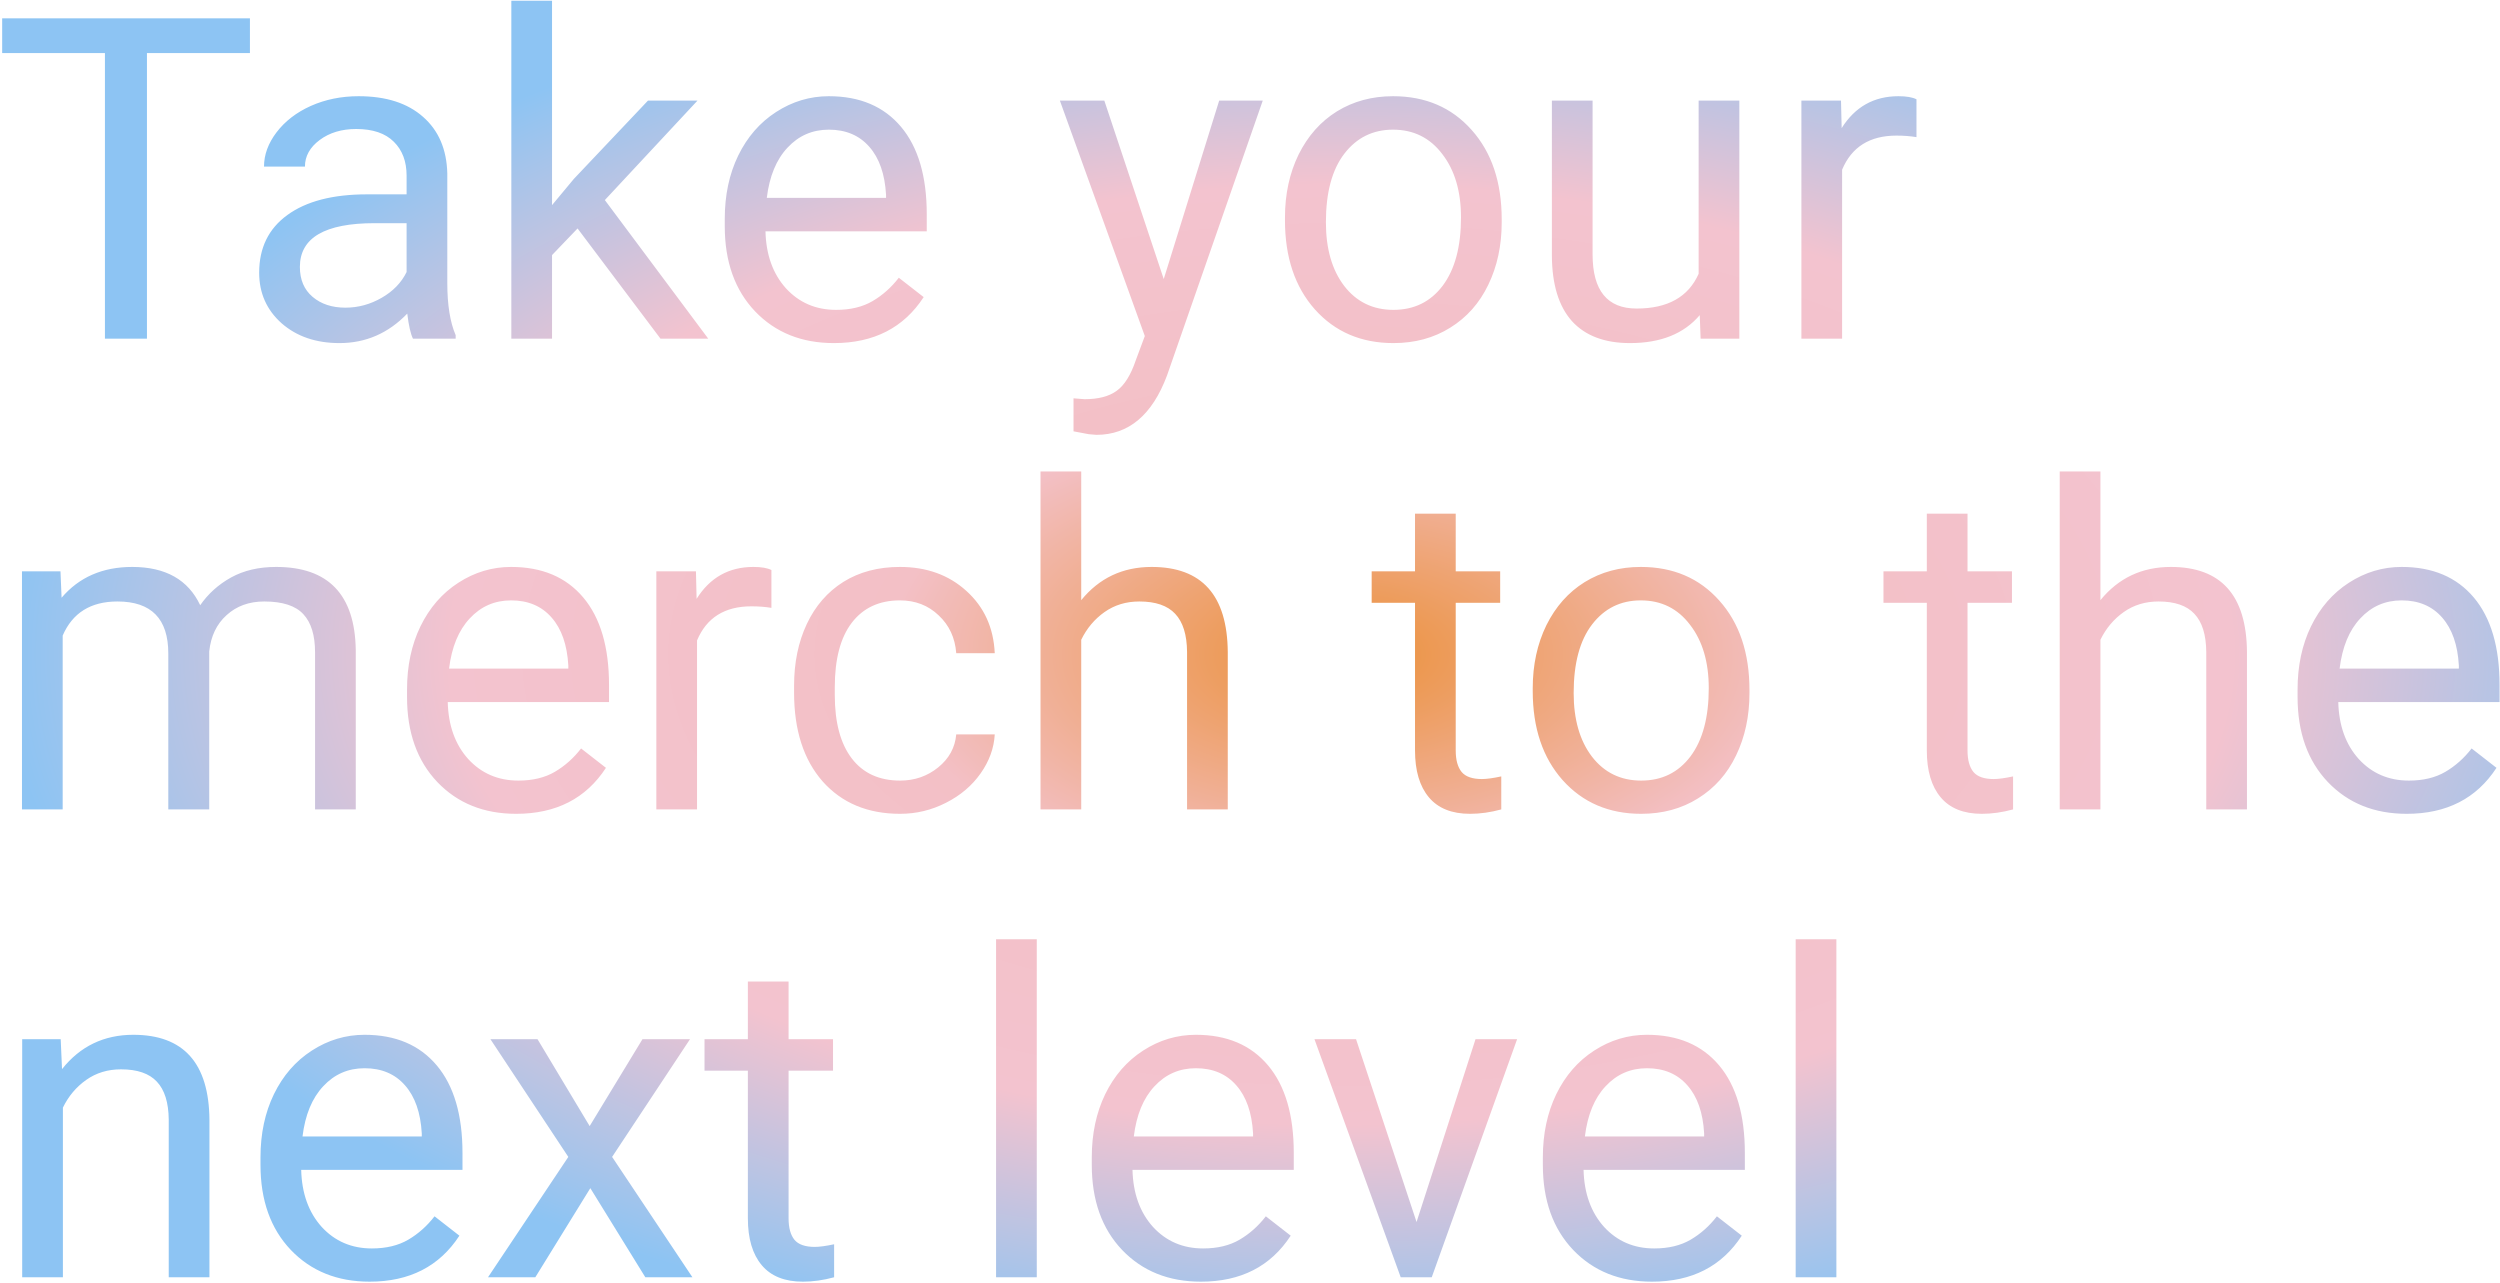 <svg width="871" height="447" viewBox="0 0 871 447" fill="none" xmlns="http://www.w3.org/2000/svg">
<path d="M87.076 18.495H51.199V118H36.557V18.495H0.756V6.383H87.076V18.495ZM143.881 118C143.063 116.365 142.399 113.451 141.888 109.261C135.295 116.109 127.424 119.533 118.276 119.533C110.099 119.533 103.379 117.233 98.115 112.634C92.902 107.983 90.295 102.106 90.295 95.002C90.295 86.365 93.566 79.67 100.108 74.917C106.701 70.113 115.951 67.711 127.859 67.711H141.658V61.195C141.658 56.237 140.176 52.302 137.211 49.389C134.247 46.425 129.878 44.943 124.103 44.943C119.043 44.943 114.801 46.221 111.377 48.776C107.953 51.331 106.241 54.423 106.241 58.052H91.982C91.982 53.912 93.439 49.926 96.352 46.093C99.316 42.209 103.302 39.142 108.311 36.894C113.37 34.645 118.915 33.52 124.946 33.52C134.503 33.52 141.99 35.922 147.407 40.727C152.825 45.48 155.635 52.047 155.84 60.428V98.605C155.84 106.22 156.811 112.276 158.753 116.773V118H143.881ZM120.346 107.191C124.792 107.191 129.009 106.041 132.995 103.741C136.981 101.441 139.869 98.452 141.658 94.772V77.753H130.542C113.166 77.753 104.478 82.838 104.478 93.009C104.478 97.455 105.96 100.93 108.924 103.435C111.888 105.939 115.695 107.191 120.346 107.191ZM201.223 79.593L192.33 88.869V118H178.148V0.25H192.33V71.467L199.919 62.345L225.754 35.054H243.002L210.729 69.704L246.759 118H230.124L201.223 79.593ZM290.532 119.533C279.288 119.533 270.14 115.854 263.087 108.494C256.035 101.084 252.508 91.195 252.508 78.827V76.22C252.508 67.992 254.067 60.658 257.185 54.219C260.353 47.728 264.748 42.669 270.37 39.04C276.043 35.36 282.176 33.52 288.769 33.52C299.552 33.52 307.934 37.072 313.913 44.176C319.893 51.28 322.882 61.45 322.882 74.687V80.59H266.69C266.895 88.767 269.271 95.385 273.82 100.445C278.419 105.453 284.246 107.958 291.298 107.958C296.307 107.958 300.549 106.935 304.024 104.891C307.499 102.847 310.54 100.138 313.146 96.765L321.809 103.511C314.859 114.193 304.433 119.533 290.532 119.533ZM288.769 45.173C283.045 45.173 278.241 47.268 274.356 51.459C270.472 55.599 268.07 61.425 267.15 68.938H308.7V67.864C308.291 60.658 306.349 55.088 302.874 51.152C299.399 47.166 294.697 45.173 288.769 45.173ZM405.445 97.225L424.764 35.054H439.942L406.595 130.802C401.433 144.601 393.231 151.5 381.987 151.5L379.304 151.271L374.015 150.274V138.775L377.848 139.082C382.652 139.082 386.382 138.111 389.04 136.168C391.749 134.226 393.972 130.674 395.709 125.513L398.853 117.08L369.262 35.054H384.747L405.445 97.225ZM447.685 75.76C447.685 67.634 449.269 60.326 452.438 53.835C455.658 47.345 460.104 42.336 465.777 38.81C471.501 35.284 478.017 33.52 485.325 33.52C496.62 33.52 505.742 37.43 512.693 45.249C519.694 53.069 523.195 63.469 523.195 76.45V77.447C523.195 85.522 521.637 92.779 518.519 99.218C515.453 105.607 511.032 110.59 505.257 114.167C499.533 117.744 492.94 119.533 485.479 119.533C474.235 119.533 465.112 115.624 458.111 107.804C451.16 99.985 447.685 89.636 447.685 76.757V75.76ZM461.944 77.447C461.944 86.646 464.065 94.031 468.307 99.602C472.6 105.172 478.324 107.958 485.479 107.958C492.685 107.958 498.409 105.147 502.65 99.525C506.892 93.852 509.013 85.93 509.013 75.76C509.013 66.663 506.841 59.304 502.497 53.682C498.204 48.009 492.48 45.173 485.325 45.173C478.324 45.173 472.676 47.958 468.383 53.529C464.09 59.099 461.944 67.072 461.944 77.447ZM592.189 109.797C586.67 116.288 578.569 119.533 567.888 119.533C559.047 119.533 552.301 116.978 547.65 111.867C543.05 106.705 540.725 99.091 540.674 89.022V35.054H554.856V88.639C554.856 101.211 559.967 107.498 570.188 107.498C581.023 107.498 588.229 103.46 591.806 95.385V35.054H605.988V118H592.496L592.189 109.797ZM667.7 47.779C665.553 47.422 663.228 47.243 660.724 47.243C651.422 47.243 645.111 51.203 641.789 59.125V118H627.606V35.054H641.405L641.635 44.636C646.286 37.226 652.879 33.52 661.414 33.52C664.173 33.52 666.269 33.878 667.7 34.594V47.779ZM21.071 199.054L21.455 208.253C27.536 201.098 35.739 197.521 46.062 197.521C57.664 197.521 65.56 201.967 69.751 210.859C72.51 206.873 76.088 203.653 80.483 201.2C84.929 198.747 90.168 197.521 96.198 197.521C114.392 197.521 123.643 207.154 123.949 226.421V282H109.767V227.265C109.767 221.336 108.413 216.916 105.704 214.002C102.995 211.038 98.447 209.556 92.059 209.556C86.795 209.556 82.425 211.14 78.95 214.309C75.474 217.427 73.456 221.643 72.894 226.958V282H58.635V227.648C58.635 215.587 52.732 209.556 40.926 209.556C31.625 209.556 25.262 213.517 21.838 221.438V282H7.656V199.054H21.071ZM179.834 283.533C168.591 283.533 159.443 279.854 152.39 272.494C145.337 265.084 141.811 255.194 141.811 242.827V240.22C141.811 231.992 143.37 224.658 146.487 218.219C149.656 211.728 154.051 206.669 159.673 203.04C165.346 199.36 171.479 197.521 178.071 197.521C188.855 197.521 197.236 201.072 203.216 208.176C209.195 215.28 212.185 225.45 212.185 238.687V244.59H155.993C156.198 252.767 158.574 259.385 163.123 264.445C167.722 269.453 173.548 271.958 180.601 271.958C185.61 271.958 189.851 270.935 193.327 268.891C196.802 266.847 199.843 264.138 202.449 260.765L211.112 267.511C204.161 278.193 193.736 283.533 179.834 283.533ZM178.071 209.173C172.347 209.173 167.543 211.268 163.659 215.459C159.775 219.599 157.373 225.425 156.453 232.938H198.003V231.864C197.594 224.658 195.652 219.088 192.177 215.152C188.701 211.166 184 209.173 178.071 209.173ZM268.76 211.779C266.614 211.422 264.288 211.243 261.784 211.243C252.483 211.243 246.171 215.203 242.849 223.125V282H228.667V199.054H242.466L242.696 208.636C247.347 201.226 253.939 197.521 262.474 197.521C265.234 197.521 267.329 197.878 268.76 198.594V211.779ZM313.606 271.958C318.666 271.958 323.087 270.424 326.869 267.358C330.651 264.292 332.746 260.458 333.155 255.859H346.57C346.315 260.612 344.679 265.135 341.664 269.428C338.649 273.721 334.611 277.145 329.552 279.7C324.543 282.256 319.228 283.533 313.606 283.533C302.312 283.533 293.317 279.777 286.622 272.264C279.978 264.7 276.656 254.377 276.656 241.293V238.917C276.656 230.842 278.138 223.662 281.103 217.375C284.067 211.089 288.309 206.209 293.828 202.733C299.399 199.258 305.966 197.521 313.53 197.521C322.831 197.521 330.548 200.306 336.681 205.876C342.865 211.447 346.161 218.679 346.57 227.571H333.155C332.746 222.205 330.702 217.81 327.022 214.386C323.393 210.91 318.896 209.173 313.53 209.173C306.324 209.173 300.728 211.779 296.741 216.992C292.806 222.154 290.838 229.641 290.838 239.454V242.137C290.838 251.694 292.806 259.053 296.741 264.215C300.676 269.377 306.298 271.958 313.606 271.958ZM376.698 209.096C382.984 201.379 391.161 197.521 401.229 197.521C418.759 197.521 427.6 207.41 427.753 227.188V282H413.571V227.111C413.52 221.132 412.14 216.711 409.432 213.849C406.774 210.987 402.609 209.556 396.936 209.556C392.336 209.556 388.299 210.783 384.824 213.236C381.348 215.689 378.64 218.909 376.698 222.895V282H362.516V164.25H376.698V209.096ZM507.173 178.969V199.054H522.659V210.016H507.173V261.455C507.173 264.777 507.863 267.281 509.243 268.968C510.623 270.603 512.974 271.421 516.296 271.421C517.931 271.421 520.18 271.114 523.042 270.501V282C519.311 283.022 515.683 283.533 512.156 283.533C505.819 283.533 501.041 281.617 497.821 277.784C494.601 273.951 492.991 268.508 492.991 261.455V210.016H477.889V199.054H492.991V178.969H507.173ZM534.004 239.76C534.004 231.634 535.589 224.326 538.757 217.835C541.977 211.345 546.423 206.336 552.096 202.81C557.82 199.284 564.336 197.521 571.645 197.521C582.939 197.521 592.062 201.43 599.012 209.25C606.014 217.069 609.515 227.469 609.515 240.45V241.447C609.515 249.522 607.956 256.779 604.838 263.218C601.772 269.607 597.351 274.59 591.576 278.167C585.852 281.744 579.259 283.533 571.798 283.533C560.554 283.533 551.432 279.624 544.43 271.804C537.48 263.985 534.004 253.636 534.004 240.757V239.76ZM548.263 241.447C548.263 250.646 550.384 258.031 554.626 263.602C558.919 269.172 564.643 271.958 571.798 271.958C579.004 271.958 584.728 269.147 588.97 263.525C593.212 257.852 595.333 249.931 595.333 239.76C595.333 230.663 593.16 223.304 588.816 217.682C584.523 212.009 578.799 209.173 571.645 209.173C564.643 209.173 558.996 211.958 554.703 217.529C550.41 223.099 548.263 231.072 548.263 241.447ZM685.485 178.969V199.054H700.97V210.016H685.485V261.455C685.485 264.777 686.175 267.281 687.555 268.968C688.935 270.603 691.285 271.421 694.607 271.421C696.243 271.421 698.492 271.114 701.354 270.501V282C697.623 283.022 693.994 283.533 690.468 283.533C684.131 283.533 679.352 281.617 676.132 277.784C672.913 273.951 671.303 268.508 671.303 261.455V210.016H656.201V199.054H671.303V178.969H685.485ZM731.788 209.096C738.074 201.379 746.251 197.521 756.319 197.521C773.848 197.521 782.69 207.41 782.843 227.188V282H768.661V227.111C768.61 221.132 767.23 216.711 764.521 213.849C761.864 210.987 757.699 209.556 752.026 209.556C747.426 209.556 743.389 210.783 739.914 213.236C736.438 215.689 733.73 218.909 731.788 222.895V282H717.605V164.25H731.788V209.096ZM838.499 283.533C827.255 283.533 818.107 279.854 811.054 272.494C804.001 265.084 800.475 255.194 800.475 242.827V240.22C800.475 231.992 802.034 224.658 805.151 218.219C808.32 211.728 812.715 206.669 818.337 203.04C824.01 199.36 830.143 197.521 836.735 197.521C847.519 197.521 855.9 201.072 861.88 208.176C867.859 215.28 870.849 225.45 870.849 238.687V244.59H814.657C814.862 252.767 817.238 259.385 821.787 264.445C826.386 269.453 832.212 271.958 839.265 271.958C844.274 271.958 848.515 270.935 851.991 268.891C855.466 266.847 858.507 264.138 861.113 260.765L869.776 267.511C862.825 278.193 852.4 283.533 838.499 283.533ZM836.735 209.173C831.011 209.173 826.207 211.268 822.323 215.459C818.439 219.599 816.037 225.425 815.117 232.938H856.667V231.864C856.258 224.658 854.316 219.088 850.841 215.152C847.366 211.166 842.664 209.173 836.735 209.173ZM21.148 362.054L21.608 372.479C27.945 364.507 36.224 360.521 46.446 360.521C63.975 360.521 72.817 370.41 72.97 390.188V445H58.788V390.111C58.737 384.132 57.357 379.711 54.648 376.849C51.991 373.987 47.826 372.556 42.153 372.556C37.553 372.556 33.516 373.783 30.041 376.236C26.565 378.689 23.857 381.909 21.915 385.895V445H7.732V362.054H21.148ZM128.779 446.533C117.535 446.533 108.387 442.854 101.334 435.494C94.282 428.084 90.755 418.194 90.755 405.827V403.22C90.755 394.992 92.314 387.658 95.432 381.219C98.6 374.728 102.995 369.669 108.617 366.04C114.29 362.36 120.423 360.521 127.016 360.521C137.799 360.521 146.181 364.072 152.16 371.176C158.14 378.28 161.129 388.45 161.129 401.687V407.59H104.938C105.142 415.767 107.518 422.385 112.067 427.445C116.667 432.453 122.493 434.958 129.545 434.958C134.554 434.958 138.796 433.935 142.271 431.891C145.746 429.847 148.787 427.138 151.394 423.765L160.056 430.511C153.106 441.193 142.68 446.533 128.779 446.533ZM127.016 372.173C121.292 372.173 116.488 374.268 112.604 378.459C108.719 382.599 106.317 388.425 105.397 395.938H146.947V394.864C146.538 387.658 144.596 382.088 141.121 378.152C137.646 374.166 132.944 372.173 127.016 372.173ZM205.439 392.334L223.837 362.054H240.396L213.258 403.067L241.239 445H224.834L205.669 413.953L186.504 445H170.022L198.003 403.067L170.865 362.054H187.271L205.439 392.334ZM274.74 341.969V362.054H290.225V373.016H274.74V424.455C274.74 427.777 275.43 430.281 276.81 431.968C278.189 433.603 280.54 434.421 283.862 434.421C285.498 434.421 287.746 434.114 290.608 433.501V445C286.878 446.022 283.249 446.533 279.723 446.533C273.385 446.533 268.607 444.617 265.387 440.784C262.167 436.951 260.558 431.508 260.558 424.455V373.016H245.456V362.054H260.558V341.969H274.74ZM361.212 445H347.03V327.25H361.212V445ZM418.401 446.533C407.157 446.533 398.009 442.854 390.957 435.494C383.904 428.084 380.377 418.194 380.377 405.827V403.22C380.377 394.992 381.936 387.658 385.054 381.219C388.222 374.728 392.618 369.669 398.239 366.04C403.912 362.36 410.045 360.521 416.638 360.521C427.421 360.521 435.803 364.072 441.782 371.176C447.762 378.28 450.751 388.45 450.751 401.687V407.59H394.56C394.764 415.767 397.14 422.385 401.689 427.445C406.289 432.453 412.115 434.958 419.167 434.958C424.176 434.958 428.418 433.935 431.893 431.891C435.368 429.847 438.409 427.138 441.016 423.765L449.678 430.511C442.728 441.193 432.302 446.533 418.401 446.533ZM416.638 372.173C410.914 372.173 406.11 374.268 402.226 378.459C398.341 382.599 395.939 388.425 395.02 395.938H436.569V394.864C436.16 387.658 434.218 382.088 430.743 378.152C427.268 374.166 422.566 372.173 416.638 372.173ZM493.528 425.758L514.073 362.054H528.562L498.817 445H488.008L457.958 362.054H472.446L493.528 425.758ZM575.554 446.533C564.311 446.533 555.163 442.854 548.11 435.494C541.057 428.084 537.531 418.194 537.531 405.827V403.22C537.531 394.992 539.09 387.658 542.207 381.219C545.376 374.728 549.771 369.669 555.393 366.04C561.065 362.36 567.198 360.521 573.791 360.521C584.575 360.521 592.956 364.072 598.936 371.176C604.915 378.28 607.905 388.45 607.905 401.687V407.59H551.713C551.917 415.767 554.294 422.385 558.842 427.445C563.442 432.453 569.268 434.958 576.321 434.958C581.329 434.958 585.571 433.935 589.046 431.891C592.522 429.847 595.562 427.138 598.169 423.765L606.832 430.511C599.881 441.193 589.455 446.533 575.554 446.533ZM573.791 372.173C568.067 372.173 563.263 374.268 559.379 378.459C555.495 382.599 553.093 388.425 552.173 395.938H593.723V394.864C593.314 387.658 591.372 382.088 587.896 378.152C584.421 374.166 579.719 372.173 573.791 372.173ZM639.795 445H625.613V327.25H639.795V445Z" fill="url(#paint0_radial)"/>
<defs>
<radialGradient id="paint0_radial" cx="0" cy="0" r="1" gradientUnits="userSpaceOnUse" gradientTransform="translate(467.5 228) rotate(90) scale(245 470.5)">
<stop stop-color="#EB9038"/>
<stop offset="0.339" stop-color="#F3C0C6"/>
<stop offset="0.667" stop-color="#F3C3CF"/>
<stop offset="1" stop-color="#8DC4F3"/>
</radialGradient>
</defs>
</svg>
